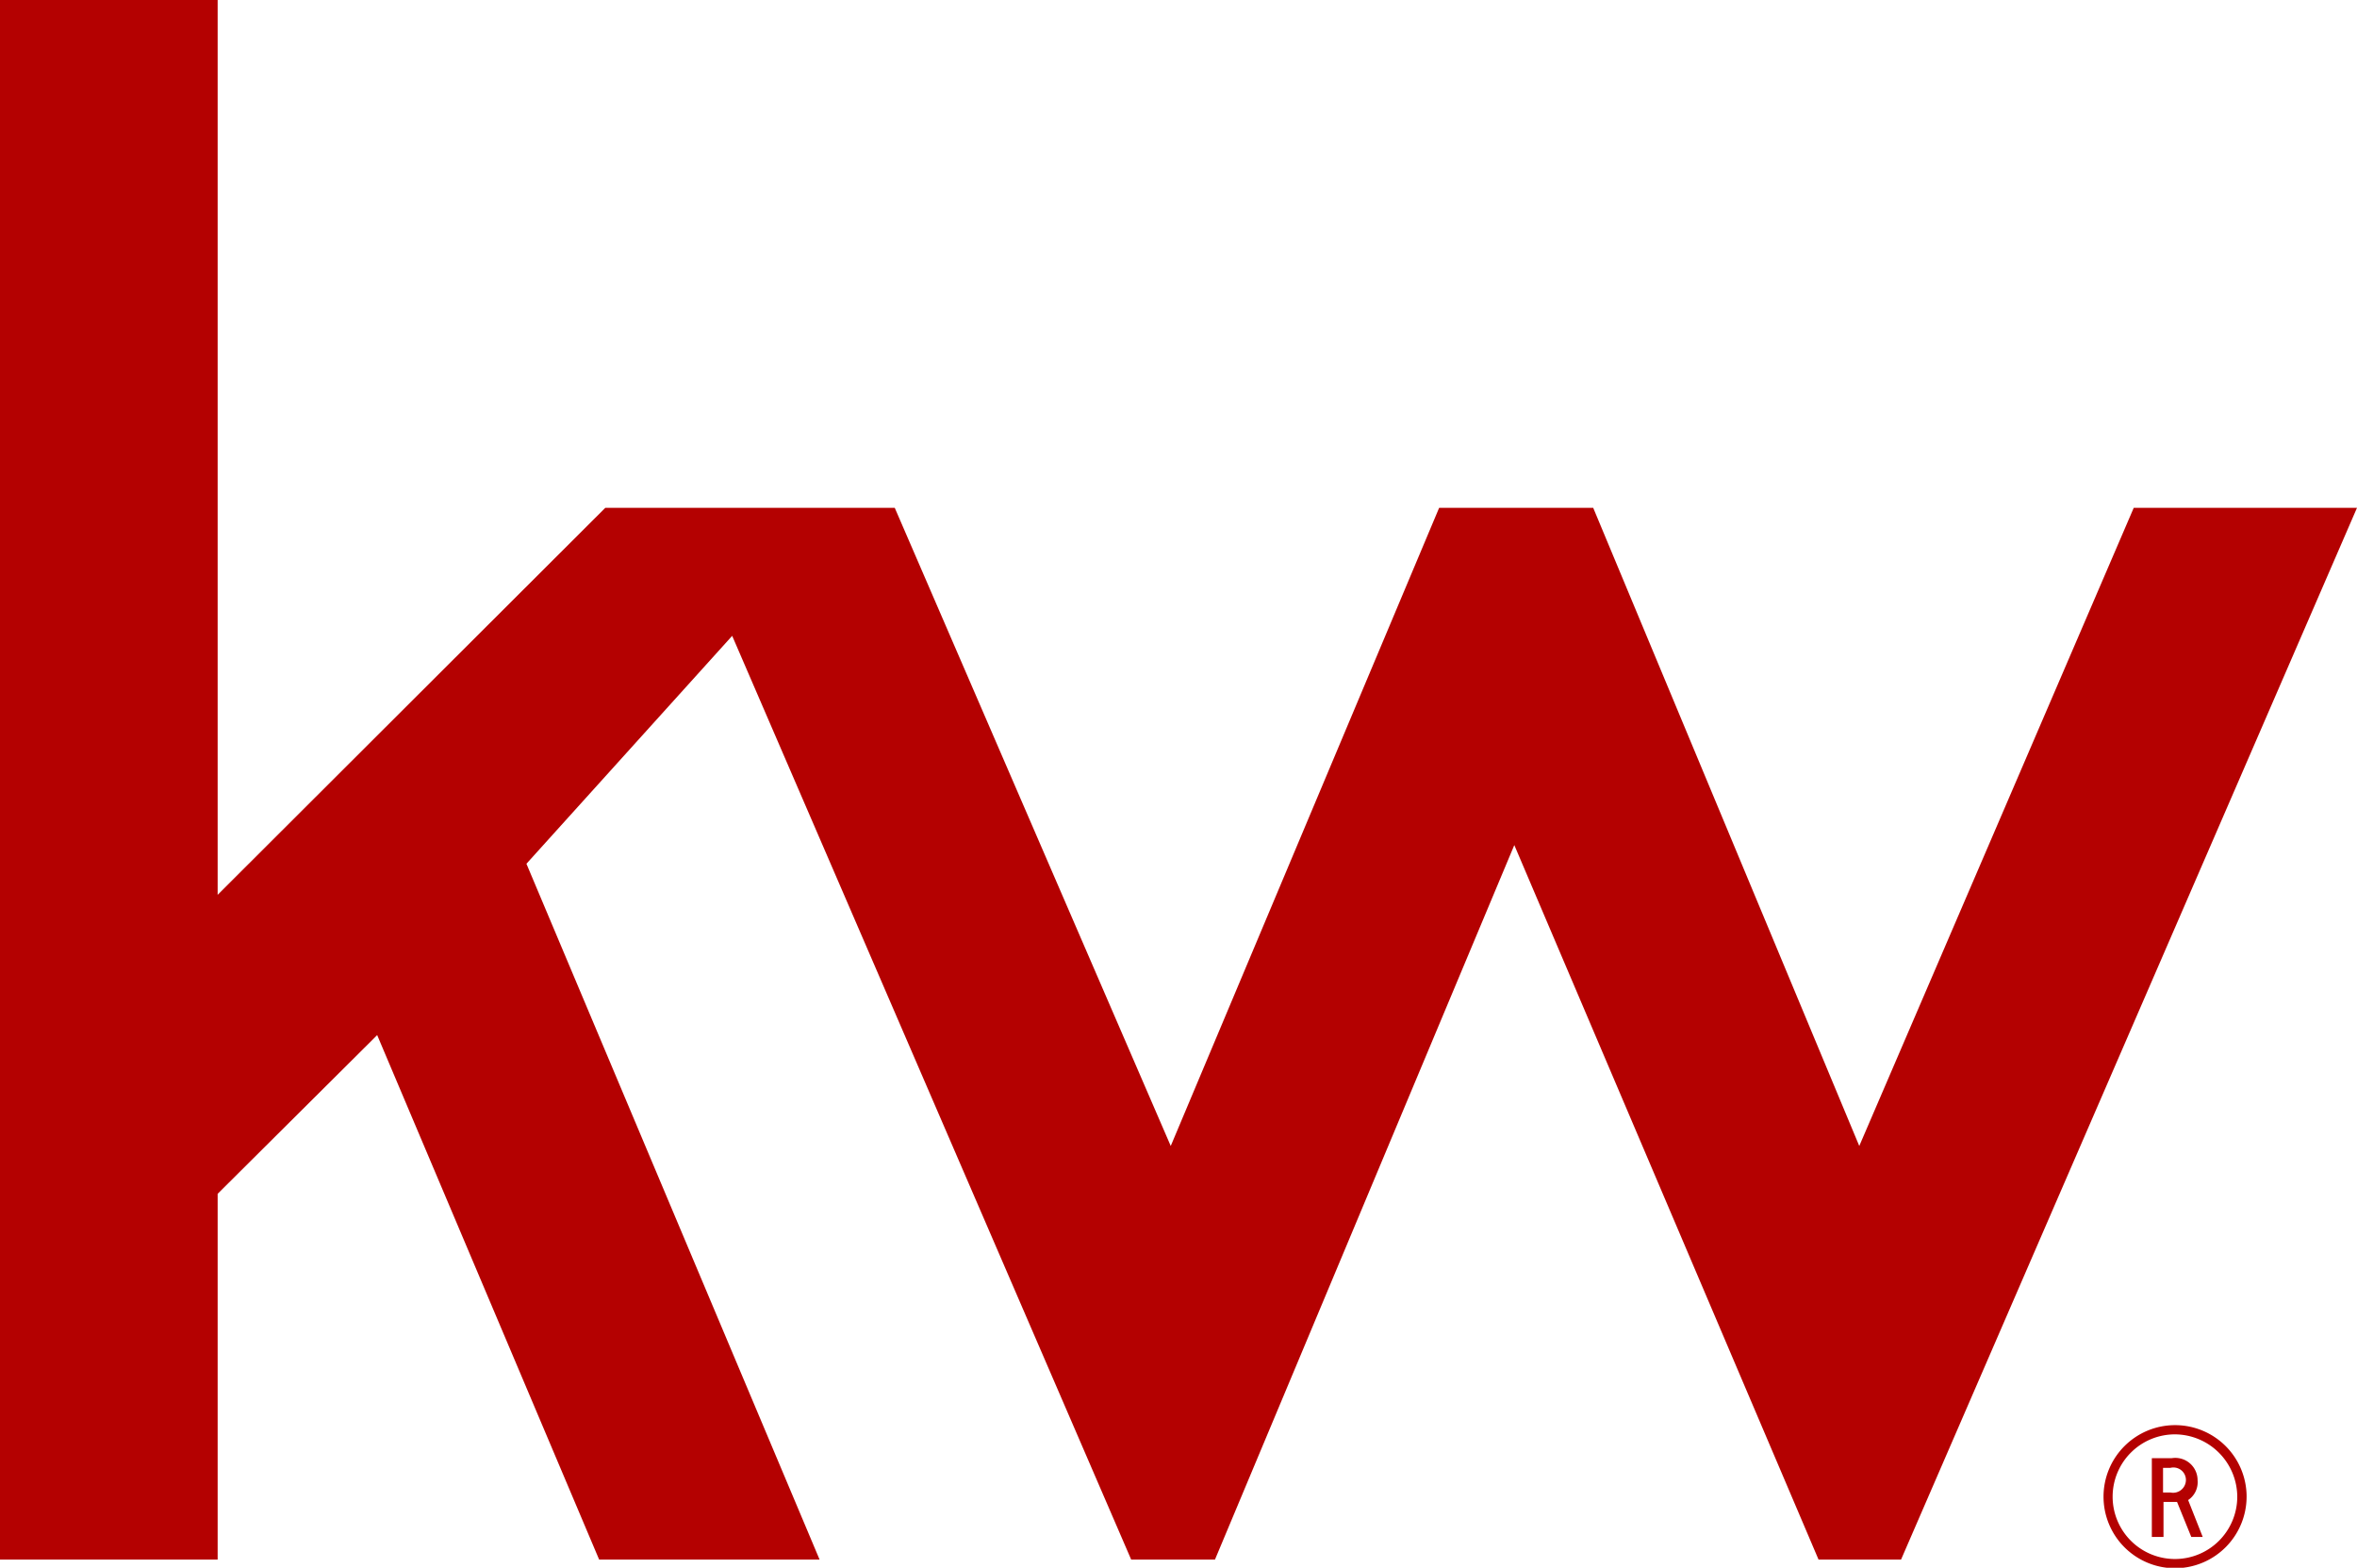 <svg id="Layer_1" data-name="Layer 1" xmlns="http://www.w3.org/2000/svg" viewBox="0 0 201.97 134.33"><defs><style>.cls-1{fill:#b40101;}</style></defs><title>kw-red-letters2</title><polygon class="cls-1" points="0 0 0 133.63 18.65 133.63 18.65 102.29 32.32 88.69 51.34 133.63 70.23 133.63 45.11 74.01 62.74 54.48 96.93 133.63 104.11 133.63 129.76 72.41 155.83 133.63 162.9 133.63 201.97 43.51 182.84 43.51 159.32 98.19 136.52 43.51 123.32 43.51 100.32 98.19 76.67 43.51 51.87 43.51 18.65 76.67 18.65 0 0 0"/><path class="cls-1" d="M263.74,229v-2.13h0.63a1.07,1.07,0,0,1,1.33,1,1.1,1.1,0,0,1-1.33,1.11h-0.63Zm3.4,3.79-1.25-3.16a1.84,1.84,0,0,0,.81-1.7,1.91,1.91,0,0,0-2.21-1.89h-1.71v6.75h1v-3h1.16l1.22,3h1Z" transform="translate(-78.39 -101.1)"/><path class="cls-1" d="M264.77,224a5.34,5.34,0,1,0,5.33,5.35,5.37,5.37,0,0,0-5.33-5.35m0,11.47a6.13,6.13,0,1,1,6.13-6.13,6.14,6.14,0,0,1-6.13,6.13" transform="translate(-78.39 -101.1)"/></svg>
